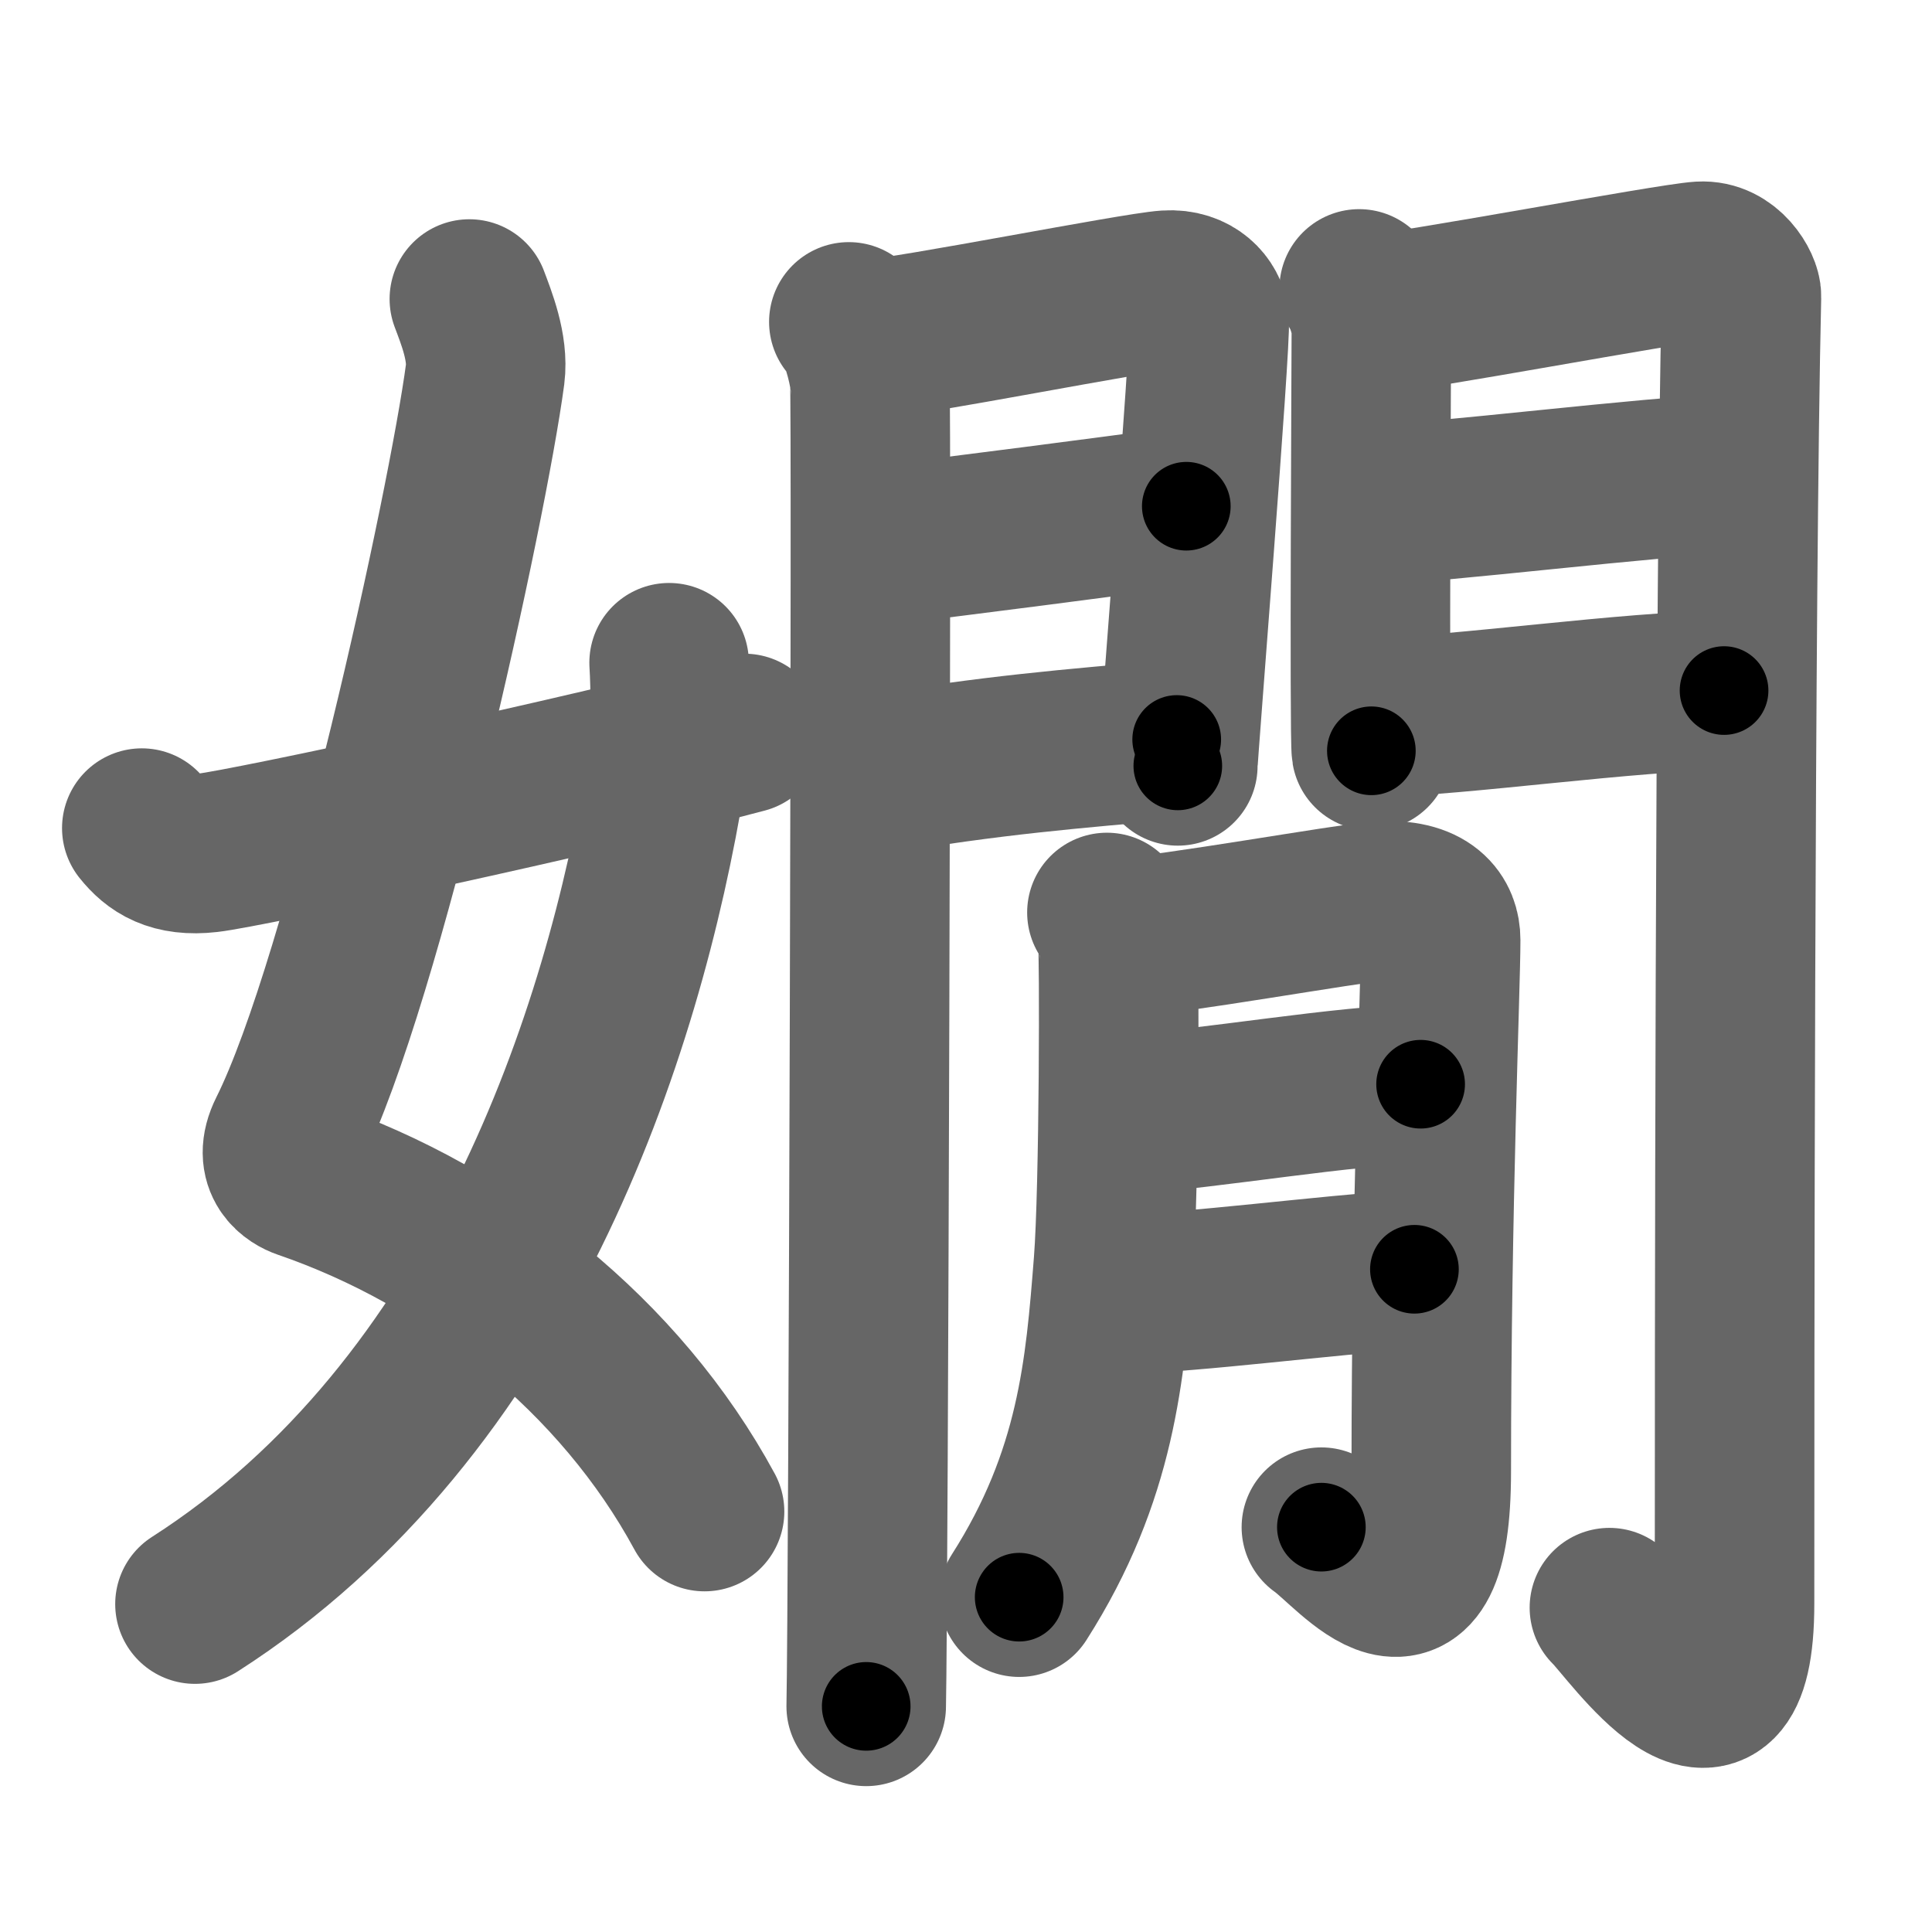 <svg xmlns="http://www.w3.org/2000/svg" width="109" height="109" viewBox="0 0 109 109" id="5afa"><g fill="none" stroke="#666" stroke-width="9" stroke-linecap="round" stroke-linejoin="round"><g><g><path d="M26.48,16.87c0.39,1.04,1.08,2.74,0.89,4.24c-0.98,7.39-6.81,34.15-11.13,42.79c-0.89,1.77,0.4,2.46,0.89,2.63C26.5,69.75,35,76.5,39.75,85.28" /><path d="M37.75,37.39c0.08,1.27,0.14,4.34-0.16,6.18C35.18,58.41,28.23,79.46,11,90.5" /><path d="M8,46.72c0.75,0.94,1.75,1.62,3.75,1.39c2.15-0.24,21.34-4.35,30.25-6.73" /></g><g><g><g><path d="M47.89,18.16c0.6,0.45,1.06,2.38,1.18,3.27c0.12,0.89-0.08,69.28-0.2,74.84" /><path d="M49.23,19.12c2.01-0.1,14.78-2.63,16.6-2.75c1.52-0.1,2.31,0.9,2.39,1.69c0.11,1.21-1.77,24.56-1.77,25.15" /><path d="M49.59,30.78c4.93-0.58,12.59-1.59,17.34-2.22" /><path d="M49.23,43.74c6.68-1.14,11.26-1.5,17.16-2.02" /></g><g><path d="M76.68,16.3c0.34,0.53,0.69,1.65,0.69,2.36c0,0.7-0.12,23,0,23.7" /><path d="M77.44,17.73c1.94-0.09,16.73-2.88,18.5-2.99c1.48-0.09,2.33,1.46,2.31,1.99c-0.38,16.2-0.39,62-0.39,73.75c0,10.01-5.93,1.29-7.06,0.22" /><path d="M77.78,28.45c2.63,0,16.25-1.66,19.22-1.66" /><path d="M77.94,40.44c3.89,0,14.3-1.48,19.33-1.48" /></g></g><g><g><path d="M62.45,51.48c0.31,0.51,0.51,1.02,0.61,1.52c0.1,0.5,0.09,14.07-0.24,18.26c-0.47,5.97-0.94,11.99-5.32,18.85" /><path d="M63.57,52.86c2.1-0.05,12.65-1.92,14.21-2.02c2.8-0.19,3.5,1.07,3.5,2.19c0,2.65-0.53,14.92-0.53,29.96c0,10.34-4.41,4.42-6.2,3.17" /><path d="M63.57,62.87c4.61-0.29,12.53-1.68,16.58-1.7" /><path d="M63.51,73c3.79-0.07,11.14-1.05,16.29-1.39" /></g></g></g></g></g><g fill="none" stroke="#000" stroke-width="5" stroke-linecap="round" stroke-linejoin="round"><g><g><path d="M26.48,16.87c0.39,1.04,1.08,2.74,0.89,4.24c-0.98,7.39-6.81,34.15-11.13,42.79c-0.89,1.77,0.4,2.46,0.89,2.63C26.5,69.75,35,76.5,39.75,85.28" stroke-dasharray="81.97" stroke-dashoffset="81.97"><animate id="0" attributeName="stroke-dashoffset" values="81.97;0" dur="0.62s" fill="freeze" begin="0s;5afa.click" /></path><path d="M37.75,37.39c0.08,1.27,0.14,4.34-0.16,6.18C35.18,58.41,28.23,79.46,11,90.5" stroke-dasharray="61.72" stroke-dashoffset="61.72"><animate attributeName="stroke-dashoffset" values="61.72" fill="freeze" begin="5afa.click" /><animate id="1" attributeName="stroke-dashoffset" values="61.72;0" dur="0.46s" fill="freeze" begin="0.end" /></path><path d="M8,46.72c0.75,0.94,1.75,1.62,3.75,1.39c2.15-0.24,21.34-4.35,30.25-6.73" stroke-dasharray="35.21" stroke-dashoffset="35.21"><animate attributeName="stroke-dashoffset" values="35.21" fill="freeze" begin="5afa.click" /><animate id="2" attributeName="stroke-dashoffset" values="35.21;0" dur="0.35s" fill="freeze" begin="1.end" /></path></g><g><g><g><path d="M47.89,18.16c0.6,0.45,1.06,2.38,1.18,3.27c0.12,0.89-0.08,69.28-0.2,74.84" stroke-dasharray="78.37" stroke-dashoffset="78.37"><animate attributeName="stroke-dashoffset" values="78.37" fill="freeze" begin="5afa.click" /><animate id="3" attributeName="stroke-dashoffset" values="78.37;0" dur="0.59s" fill="freeze" begin="2.end" /></path><path d="M49.23,19.12c2.01-0.1,14.78-2.63,16.6-2.75c1.52-0.1,2.31,0.9,2.39,1.69c0.11,1.21-1.77,24.56-1.77,25.15" stroke-dasharray="45.28" stroke-dashoffset="45.28"><animate attributeName="stroke-dashoffset" values="45.28" fill="freeze" begin="5afa.click" /><animate id="4" attributeName="stroke-dashoffset" values="45.28;0" dur="0.45s" fill="freeze" begin="3.end" /></path><path d="M49.59,30.78c4.93-0.58,12.59-1.59,17.34-2.22" stroke-dasharray="17.48" stroke-dashoffset="17.48"><animate attributeName="stroke-dashoffset" values="17.48" fill="freeze" begin="5afa.click" /><animate id="5" attributeName="stroke-dashoffset" values="17.48;0" dur="0.17s" fill="freeze" begin="4.end" /></path><path d="M49.23,43.74c6.68-1.14,11.26-1.5,17.16-2.02" stroke-dasharray="17.28" stroke-dashoffset="17.28"><animate attributeName="stroke-dashoffset" values="17.28" fill="freeze" begin="5afa.click" /><animate id="6" attributeName="stroke-dashoffset" values="17.28;0" dur="0.17s" fill="freeze" begin="5.end" /></path></g><g><path d="M76.68,16.3c0.34,0.53,0.69,1.65,0.69,2.36c0,0.7-0.12,23,0,23.7" stroke-dasharray="26.18" stroke-dashoffset="26.18"><animate attributeName="stroke-dashoffset" values="26.18" fill="freeze" begin="5afa.click" /><animate id="7" attributeName="stroke-dashoffset" values="26.18;0" dur="0.26s" fill="freeze" begin="6.end" /></path><path d="M77.44,17.73c1.94-0.09,16.73-2.88,18.5-2.99c1.48-0.09,2.33,1.46,2.31,1.99c-0.38,16.2-0.39,62-0.39,73.75c0,10.01-5.93,1.29-7.06,0.22" stroke-dasharray="108.47" stroke-dashoffset="108.47"><animate attributeName="stroke-dashoffset" values="108.47" fill="freeze" begin="5afa.click" /><animate id="8" attributeName="stroke-dashoffset" values="108.47;0" dur="0.82s" fill="freeze" begin="7.end" /></path><path d="M77.78,28.45c2.63,0,16.25-1.66,19.22-1.66" stroke-dasharray="19.3" stroke-dashoffset="19.3"><animate attributeName="stroke-dashoffset" values="19.3" fill="freeze" begin="5afa.click" /><animate id="9" attributeName="stroke-dashoffset" values="19.3;0" dur="0.19s" fill="freeze" begin="8.end" /></path><path d="M77.94,40.44c3.89,0,14.3-1.48,19.33-1.48" stroke-dasharray="19.39" stroke-dashoffset="19.39"><animate attributeName="stroke-dashoffset" values="19.39" fill="freeze" begin="5afa.click" /><animate id="10" attributeName="stroke-dashoffset" values="19.39;0" dur="0.19s" fill="freeze" begin="9.end" /></path></g></g><g><g><path d="M62.45,51.48c0.31,0.51,0.51,1.02,0.61,1.52c0.1,0.5,0.09,14.07-0.24,18.26c-0.47,5.97-0.94,11.99-5.32,18.85" stroke-dasharray="39.74" stroke-dashoffset="39.74"><animate attributeName="stroke-dashoffset" values="39.74" fill="freeze" begin="5afa.click" /><animate id="11" attributeName="stroke-dashoffset" values="39.74;0" dur="0.4s" fill="freeze" begin="10.end" /></path><path d="M63.57,52.86c2.1-0.05,12.65-1.92,14.21-2.02c2.8-0.19,3.5,1.07,3.5,2.19c0,2.65-0.53,14.92-0.53,29.96c0,10.34-4.41,4.42-6.2,3.17" stroke-dasharray="61" stroke-dashoffset="61"><animate attributeName="stroke-dashoffset" values="61" fill="freeze" begin="5afa.click" /><animate id="12" attributeName="stroke-dashoffset" values="61;0" dur="0.46s" fill="freeze" begin="11.end" /></path><path d="M63.57,62.87c4.61-0.29,12.53-1.68,16.58-1.7" stroke-dasharray="16.67" stroke-dashoffset="16.67"><animate attributeName="stroke-dashoffset" values="16.67" fill="freeze" begin="5afa.click" /><animate id="13" attributeName="stroke-dashoffset" values="16.67;0" dur="0.17s" fill="freeze" begin="12.end" /></path><path d="M63.51,73c3.79-0.07,11.14-1.05,16.29-1.39" stroke-dasharray="16.35" stroke-dashoffset="16.35"><animate attributeName="stroke-dashoffset" values="16.35" fill="freeze" begin="5afa.click" /><animate id="14" attributeName="stroke-dashoffset" values="16.35;0" dur="0.16s" fill="freeze" begin="13.end" /></path></g></g></g></g></g></svg>